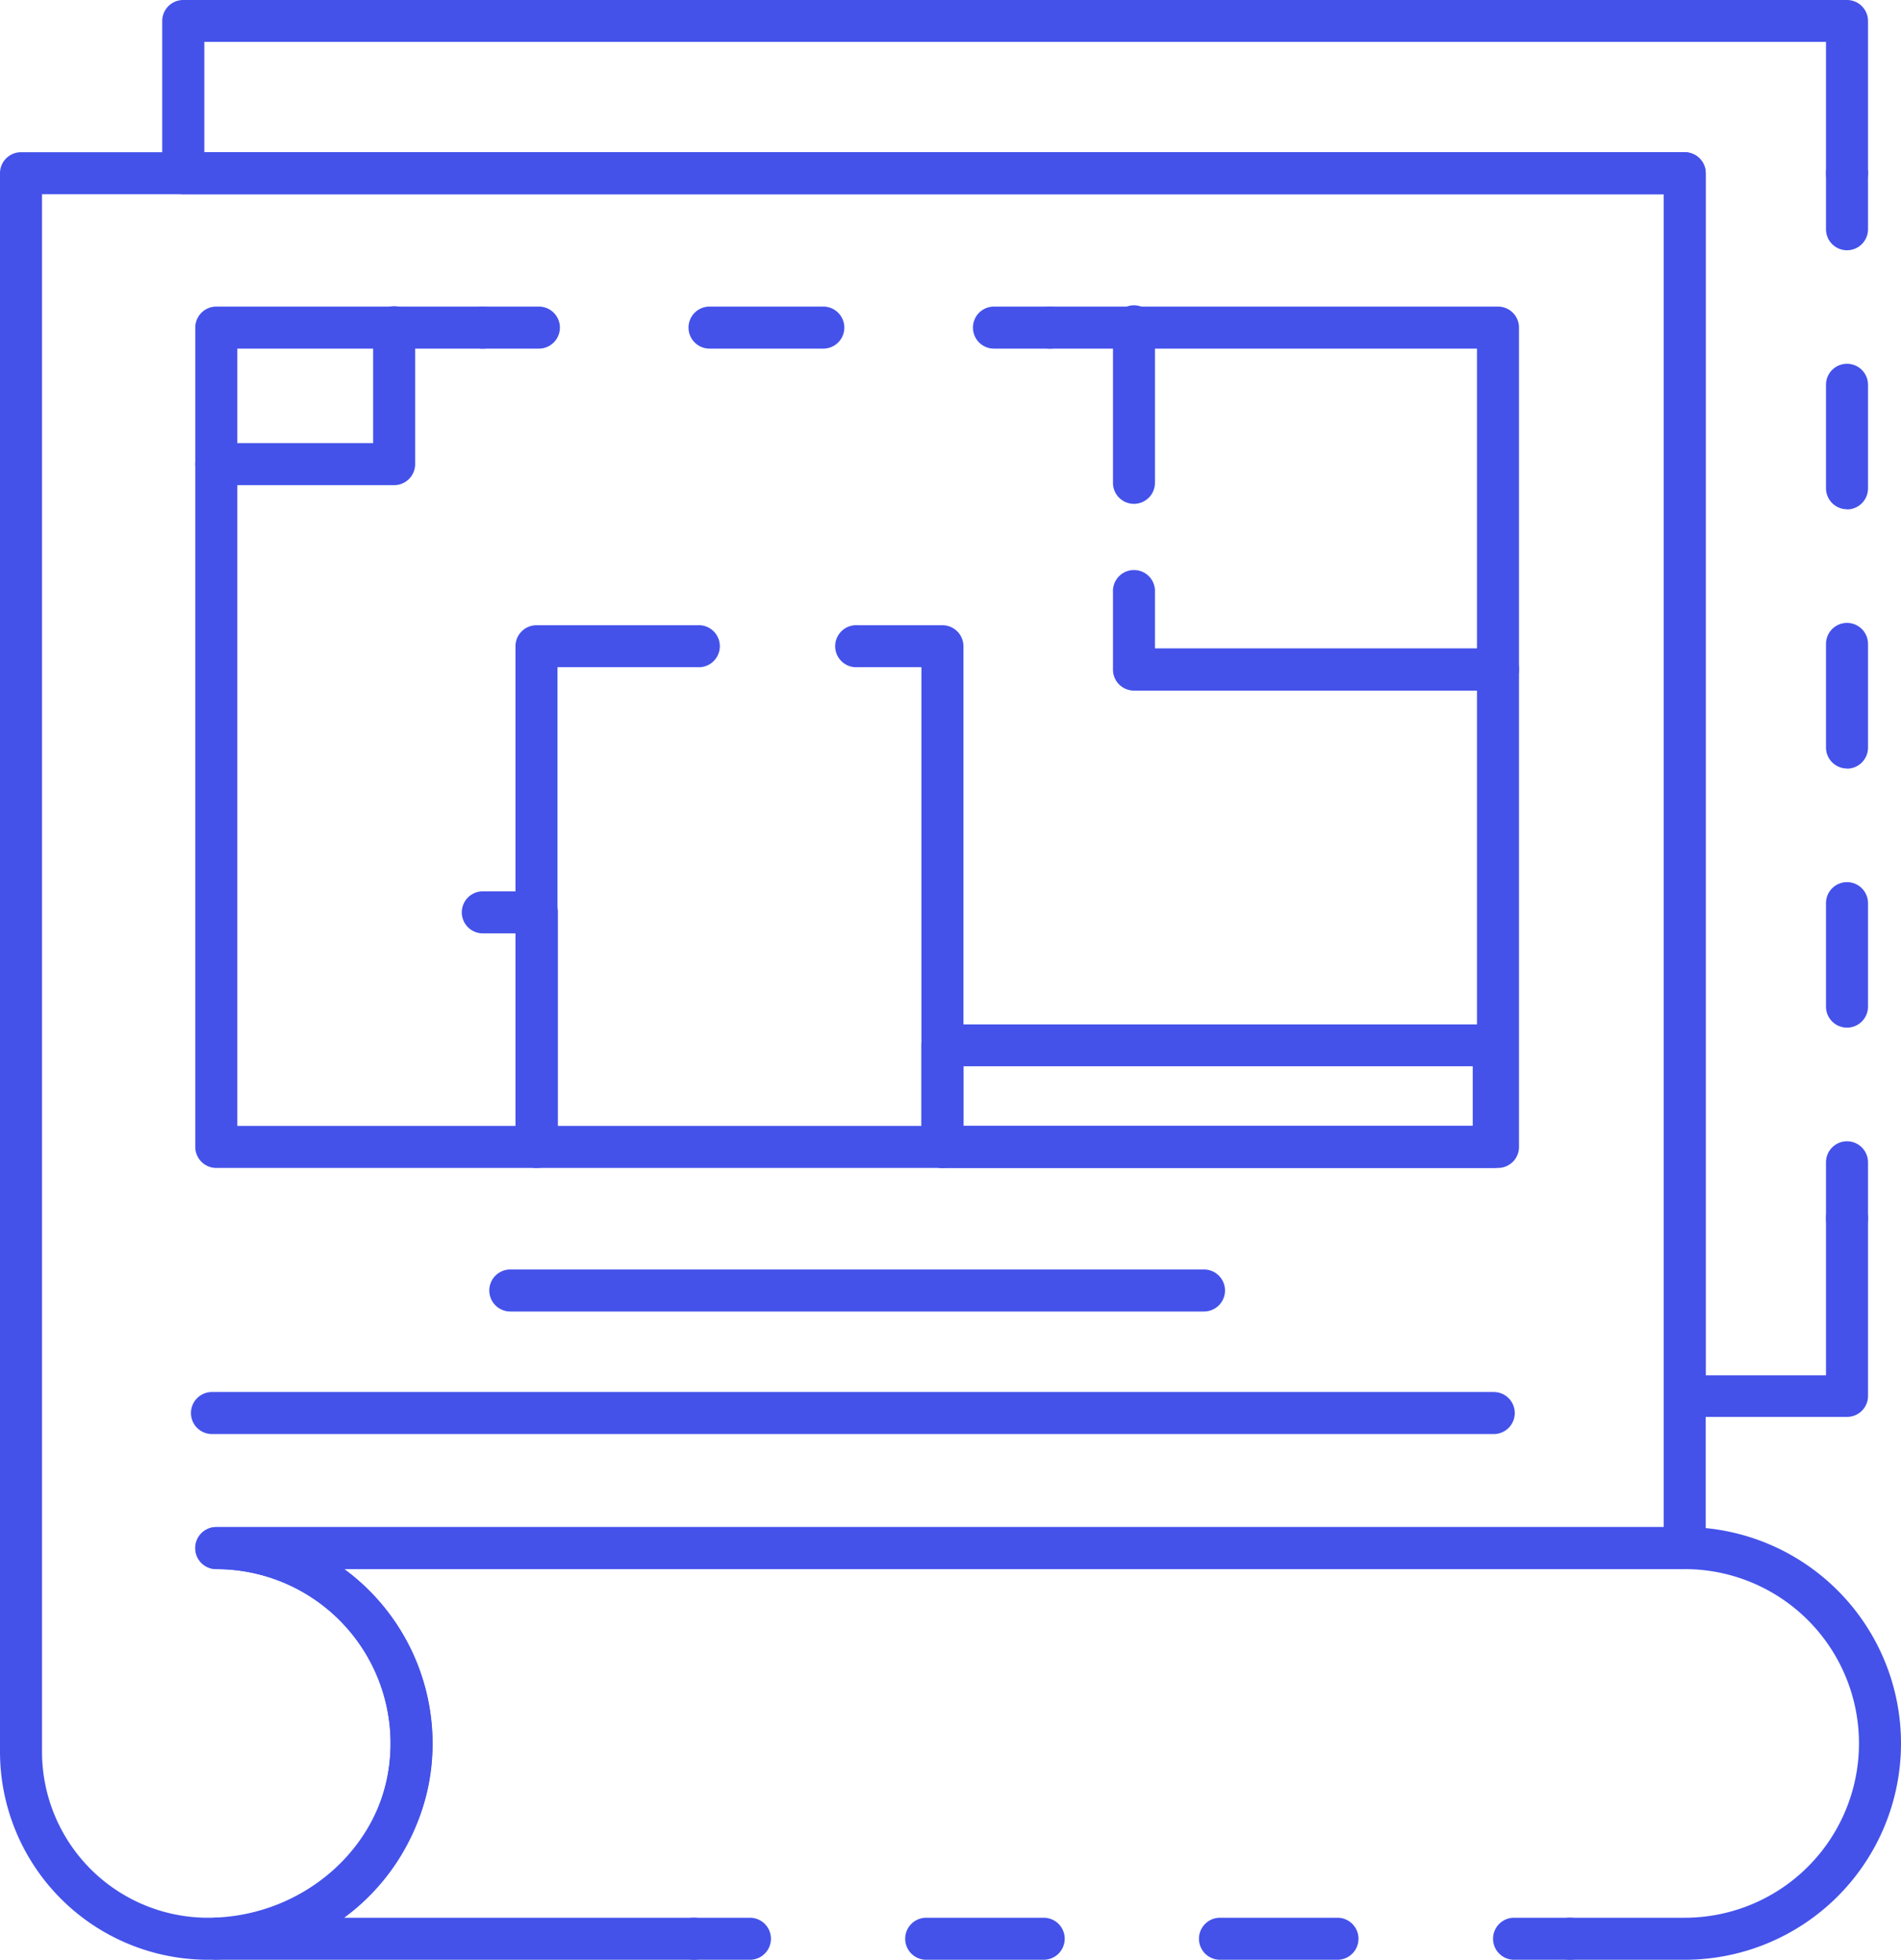 <svg xmlns="http://www.w3.org/2000/svg" viewBox="0 0 246.09 253.64"><g data-name="Слой 2"><g fill="#4452ea" data-name="Слой 5"><path d="M218.09 253.64h-14.88a2.72 2.72 0 010-5.44h14.88a22.56 22.56 0 100-45.12H44.56a28 28 0 010 45.12h45.27a2.72 2.72 0 110 5.44H28a2.72 2.72 0 110-5.44 22.56 22.56 0 100-45.12 2.72 2.72 0 110-5.44h190.09a28 28 0 110 56z"/><path d="M97.08 253.64h-7.25a2.72 2.72 0 010-5.44h7.25a2.72 2.72 0 110 5.44zm76.06 0h-15.21a2.72 2.72 0 110-5.44h15.21a2.72 2.72 0 110 5.44zm-38 0H119.9a2.72 2.72 0 010-5.44h15.21a2.72 2.72 0 110 5.44zm68.07 0H196a2.72 2.72 0 010-5.44h7.25a2.72 2.72 0 010 5.44zm-176.3 0A26.94 26.94 0 010 226.73V22.42a2.72 2.72 0 012.72-2.72h215.37a2.72 2.72 0 012.72 2.72v177.94a2.72 2.72 0 01-2.72 2.72H44.57a28 28 0 0111.3 25.31c-1.35 14.16-14.07 25.25-28.96 25.25zM5.44 25.14v201.59a21.49 21.49 0 0021.47 21.47c12.11 0 22.46-8.93 23.54-20.33A22.56 22.56 0 0028 203.08a2.72 2.72 0 110-5.44h187.37V25.14zM239.1 160.4a2.72 2.72 0 01-2.72-2.72v-7.25a2.72 2.72 0 115.44 0v7.25a2.72 2.72 0 01-2.72 2.72zm0-27.4a2.72 2.72 0 01-2.72-2.72v-13.39a2.72 2.72 0 015.44 0v13.41a2.72 2.72 0 01-2.72 2.7zm0-33.54a2.72 2.72 0 01-2.72-2.72v-13.4a2.72 2.72 0 015.44 0v13.42a2.72 2.72 0 01-2.72 2.72zm0-33.55a2.72 2.72 0 01-2.72-2.72V49.8a2.72 2.72 0 115.44 0v13.41a2.72 2.72 0 01-2.72 2.72zm0-33.52a2.72 2.72 0 01-2.72-2.72v-7.25a2.72 2.72 0 115.44 0v7.25a2.72 2.72 0 01-2.72 2.72z"/><path d="M239.1 183.38h-21a2.71 2.71 0 01-2.72-2.71V25.14H23.73A2.72 2.72 0 0121 22.42V2.72A2.72 2.72 0 0123.73 0H239.1a2.72 2.72 0 012.72 2.72v19.7a2.72 2.72 0 01-5.44 0v-17H26.45V19.7h191.64a2.72 2.72 0 012.72 2.72V178h15.57v-20.32a2.72 2.72 0 115.44 0v23a2.71 2.71 0 01-2.72 2.7z"/><path d="M193.92 151.16H28a2.72 2.72 0 01-2.72-2.72V42.4A2.72 2.72 0 0128 39.68h34.5a2.72 2.72 0 010 5.44H30.72v100.6H191.2V45.12h-55.28a2.72 2.72 0 010-5.44h58a2.72 2.72 0 012.72 2.72v106a2.72 2.72 0 01-2.72 2.76z"/><path d="M69.76 45.12H62.5a2.72 2.72 0 010-5.44h7.26a2.72 2.72 0 010 5.44zm36.82 0H91.85a2.72 2.72 0 010-5.44h14.73a2.72 2.72 0 010 5.44zm29.34 0h-7.25a2.72 2.72 0 110-5.44h7.25a2.72 2.72 0 010 5.44zm19.94 124.62h-89.8a2.72 2.72 0 010-5.44h89.8a2.72 2.72 0 110 5.44zm37.51 15.86H27.44a2.72 2.72 0 010-5.44h165.93a2.72 2.72 0 010 5.44zM69.45 151.16a2.72 2.72 0 01-2.72-2.72V120.8H62.5a2.72 2.72 0 010-5.44h7a2.72 2.72 0 012.72 2.72v30.36a2.72 2.72 0 01-2.77 2.72z"/><path d="M69.45 120.8a2.72 2.72 0 01-2.72-2.72V83.64a2.72 2.72 0 012.72-2.72H90.3a2.72 2.72 0 110 5.43H72.17v31.73a2.72 2.72 0 01-2.72 2.72zM122 151.16a2.72 2.72 0 01-2.72-2.72V86.35H111a2.72 2.72 0 110-5.43h11a2.72 2.72 0 012.72 2.72v64.8a2.72 2.72 0 01-2.72 2.72zm24.79-85.95a2.71 2.71 0 01-2.71-2.72V42.4a2.72 2.72 0 115.43 0v20.09a2.72 2.72 0 01-2.72 2.72zm47.13 24.17h-47.13a2.71 2.71 0 01-2.71-2.72v-10a2.72 2.72 0 115.43 0v7.25h44.41a2.72 2.72 0 010 5.44z"/><path d="M193.37 151.16H122a2.72 2.72 0 01-2.72-2.72V135.3a2.72 2.72 0 012.72-2.72h71.35a2.72 2.72 0 012.72 2.72v13.14a2.72 2.72 0 01-2.7 2.72zm-68.63-5.44h65.91V138h-65.91zM51 62.79H28a2.72 2.72 0 110-5.44h20.3v-15a2.72 2.72 0 015.44 0v17.72A2.72 2.72 0 0151 62.79z"/></g></g></svg>